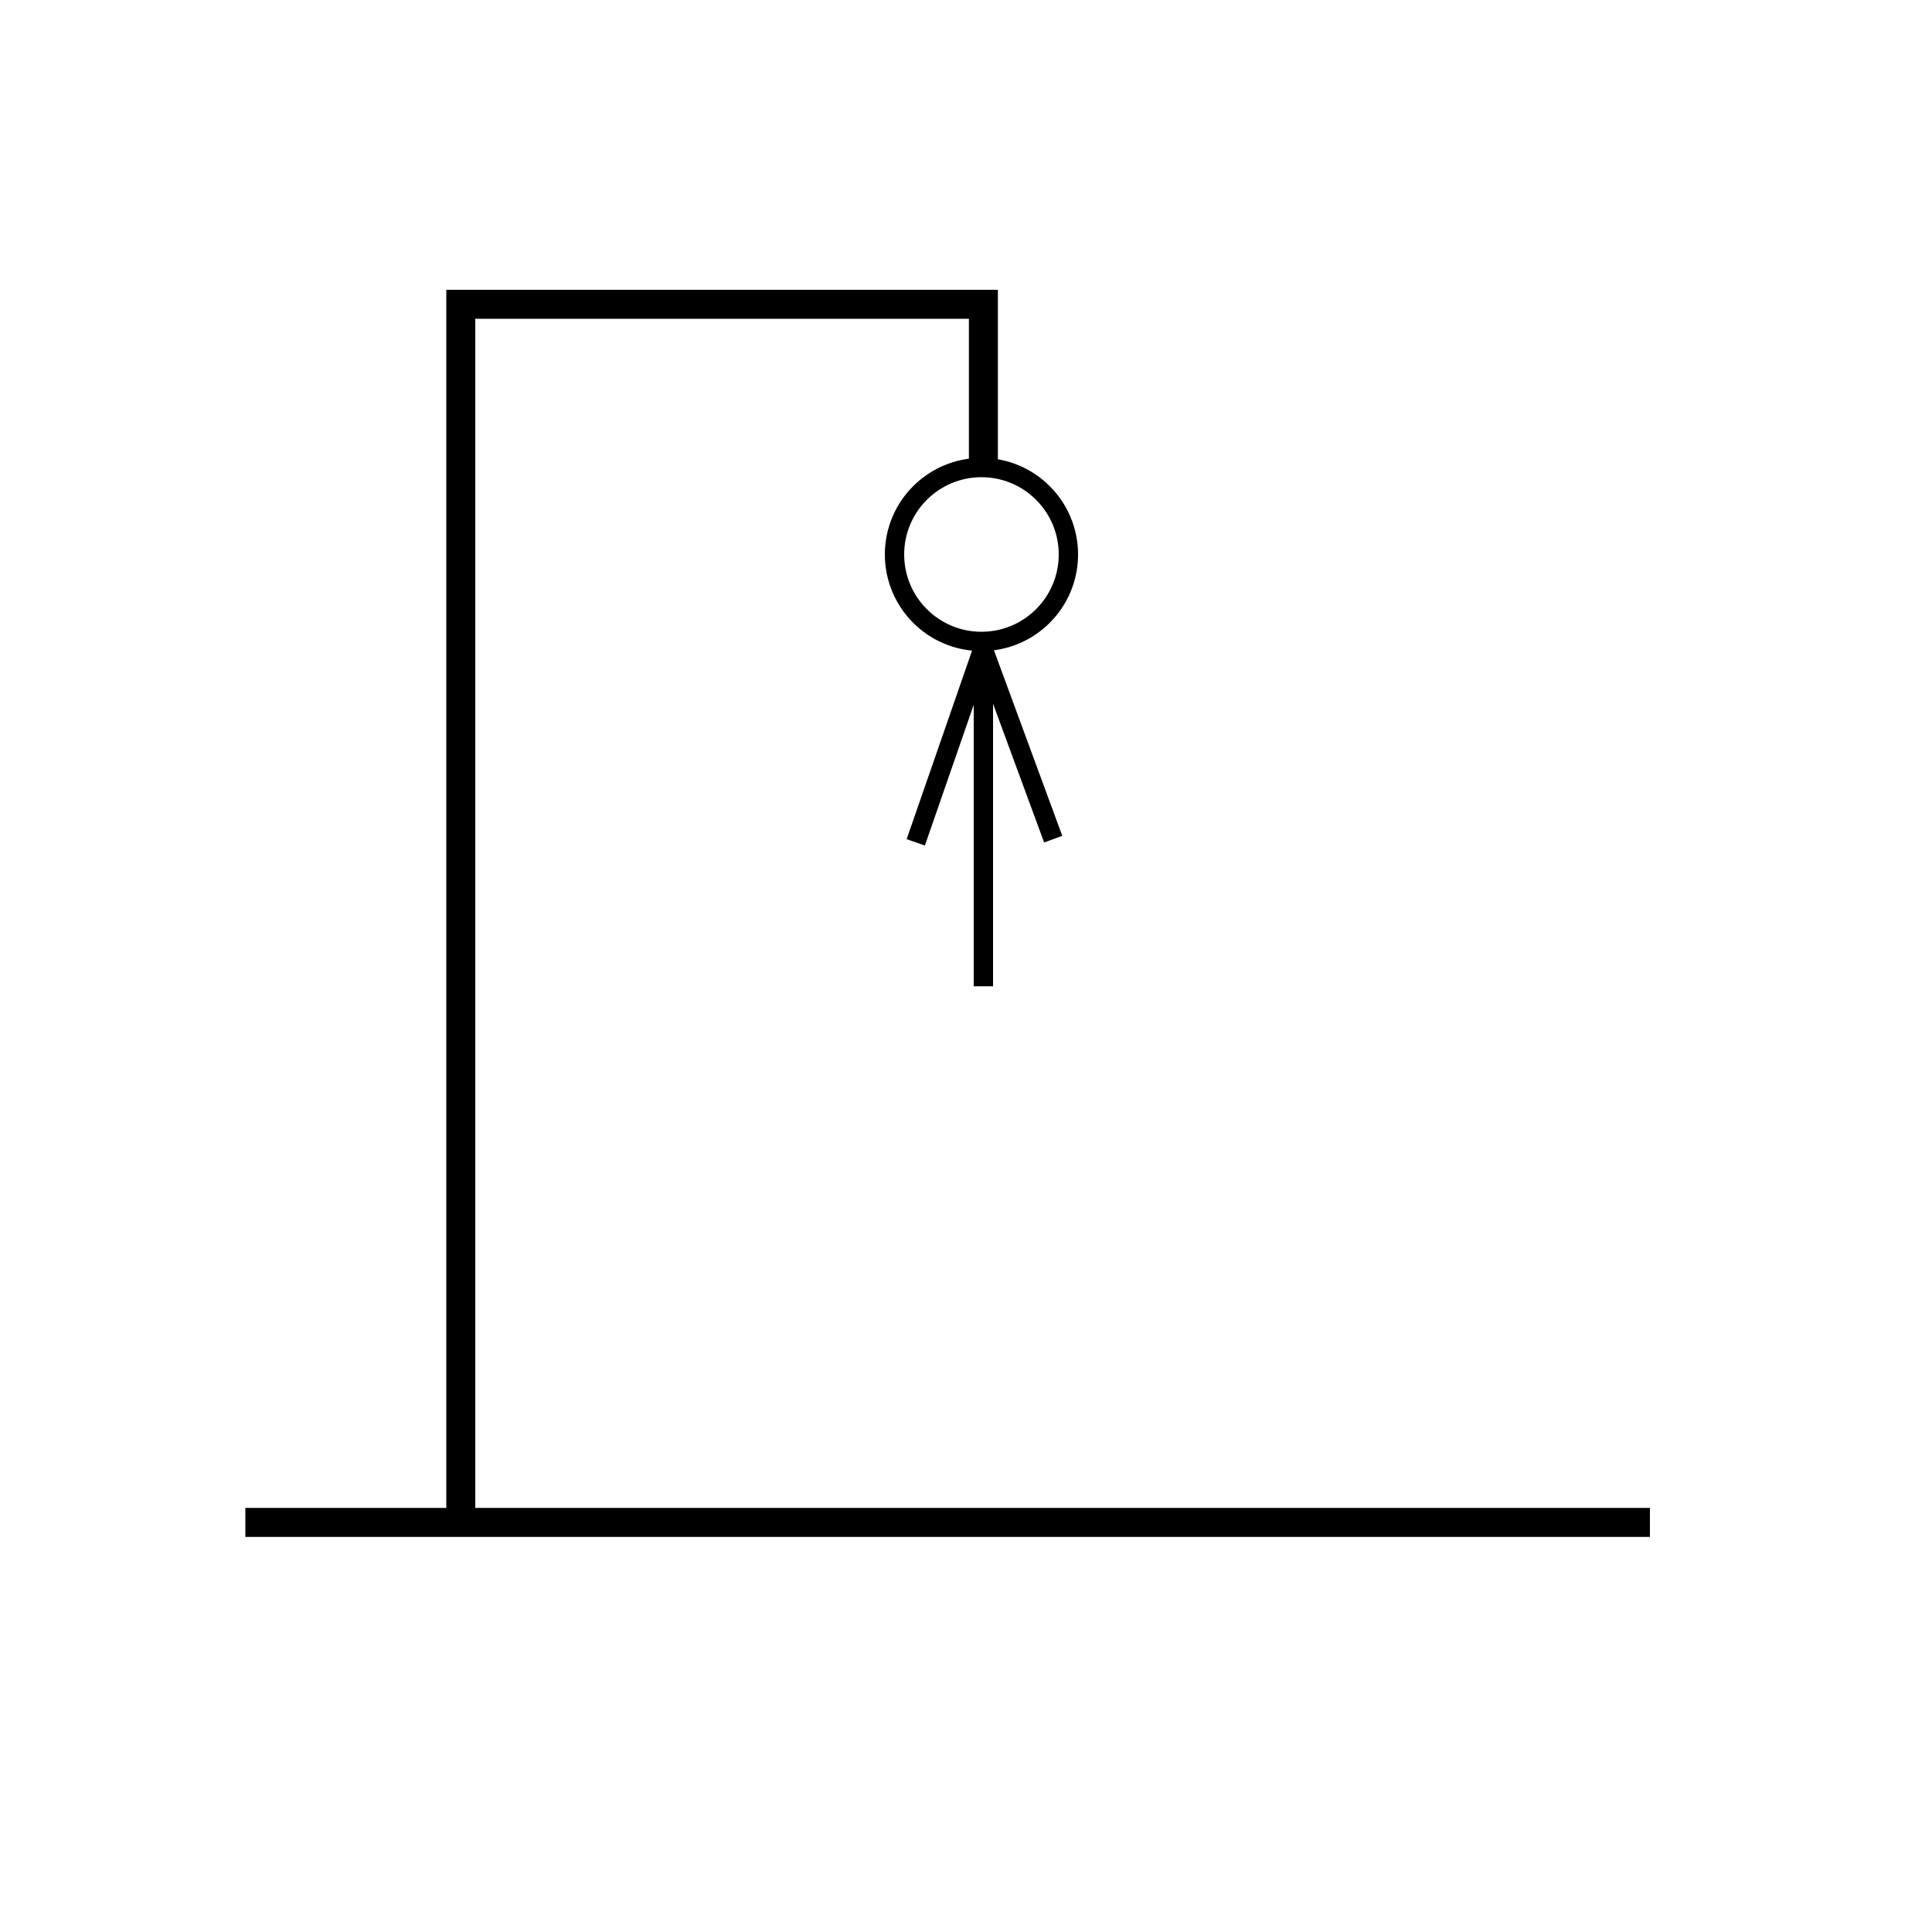 <svg width="1000" height="1000" viewBox="0 0 1000 1000" fill="none" xmlns="http://www.w3.org/2000/svg">
<rect width="1000" height="1000" fill="white"/>
<path d="M127 788H238.5M854 788H238.5M238.5 788V157.5H509V240.5" stroke="black" stroke-width="15"/>
<circle cx="508" cy="287" r="45" stroke="black" stroke-width="10"/>
<path d="M509 332V510.5" stroke="black" stroke-width="10"/>
<path d="M508 338L474 436" stroke="black" stroke-width="10"/>
<path d="M509.292 337L545.136 434.341" stroke="black" stroke-width="10"/>
</svg>
